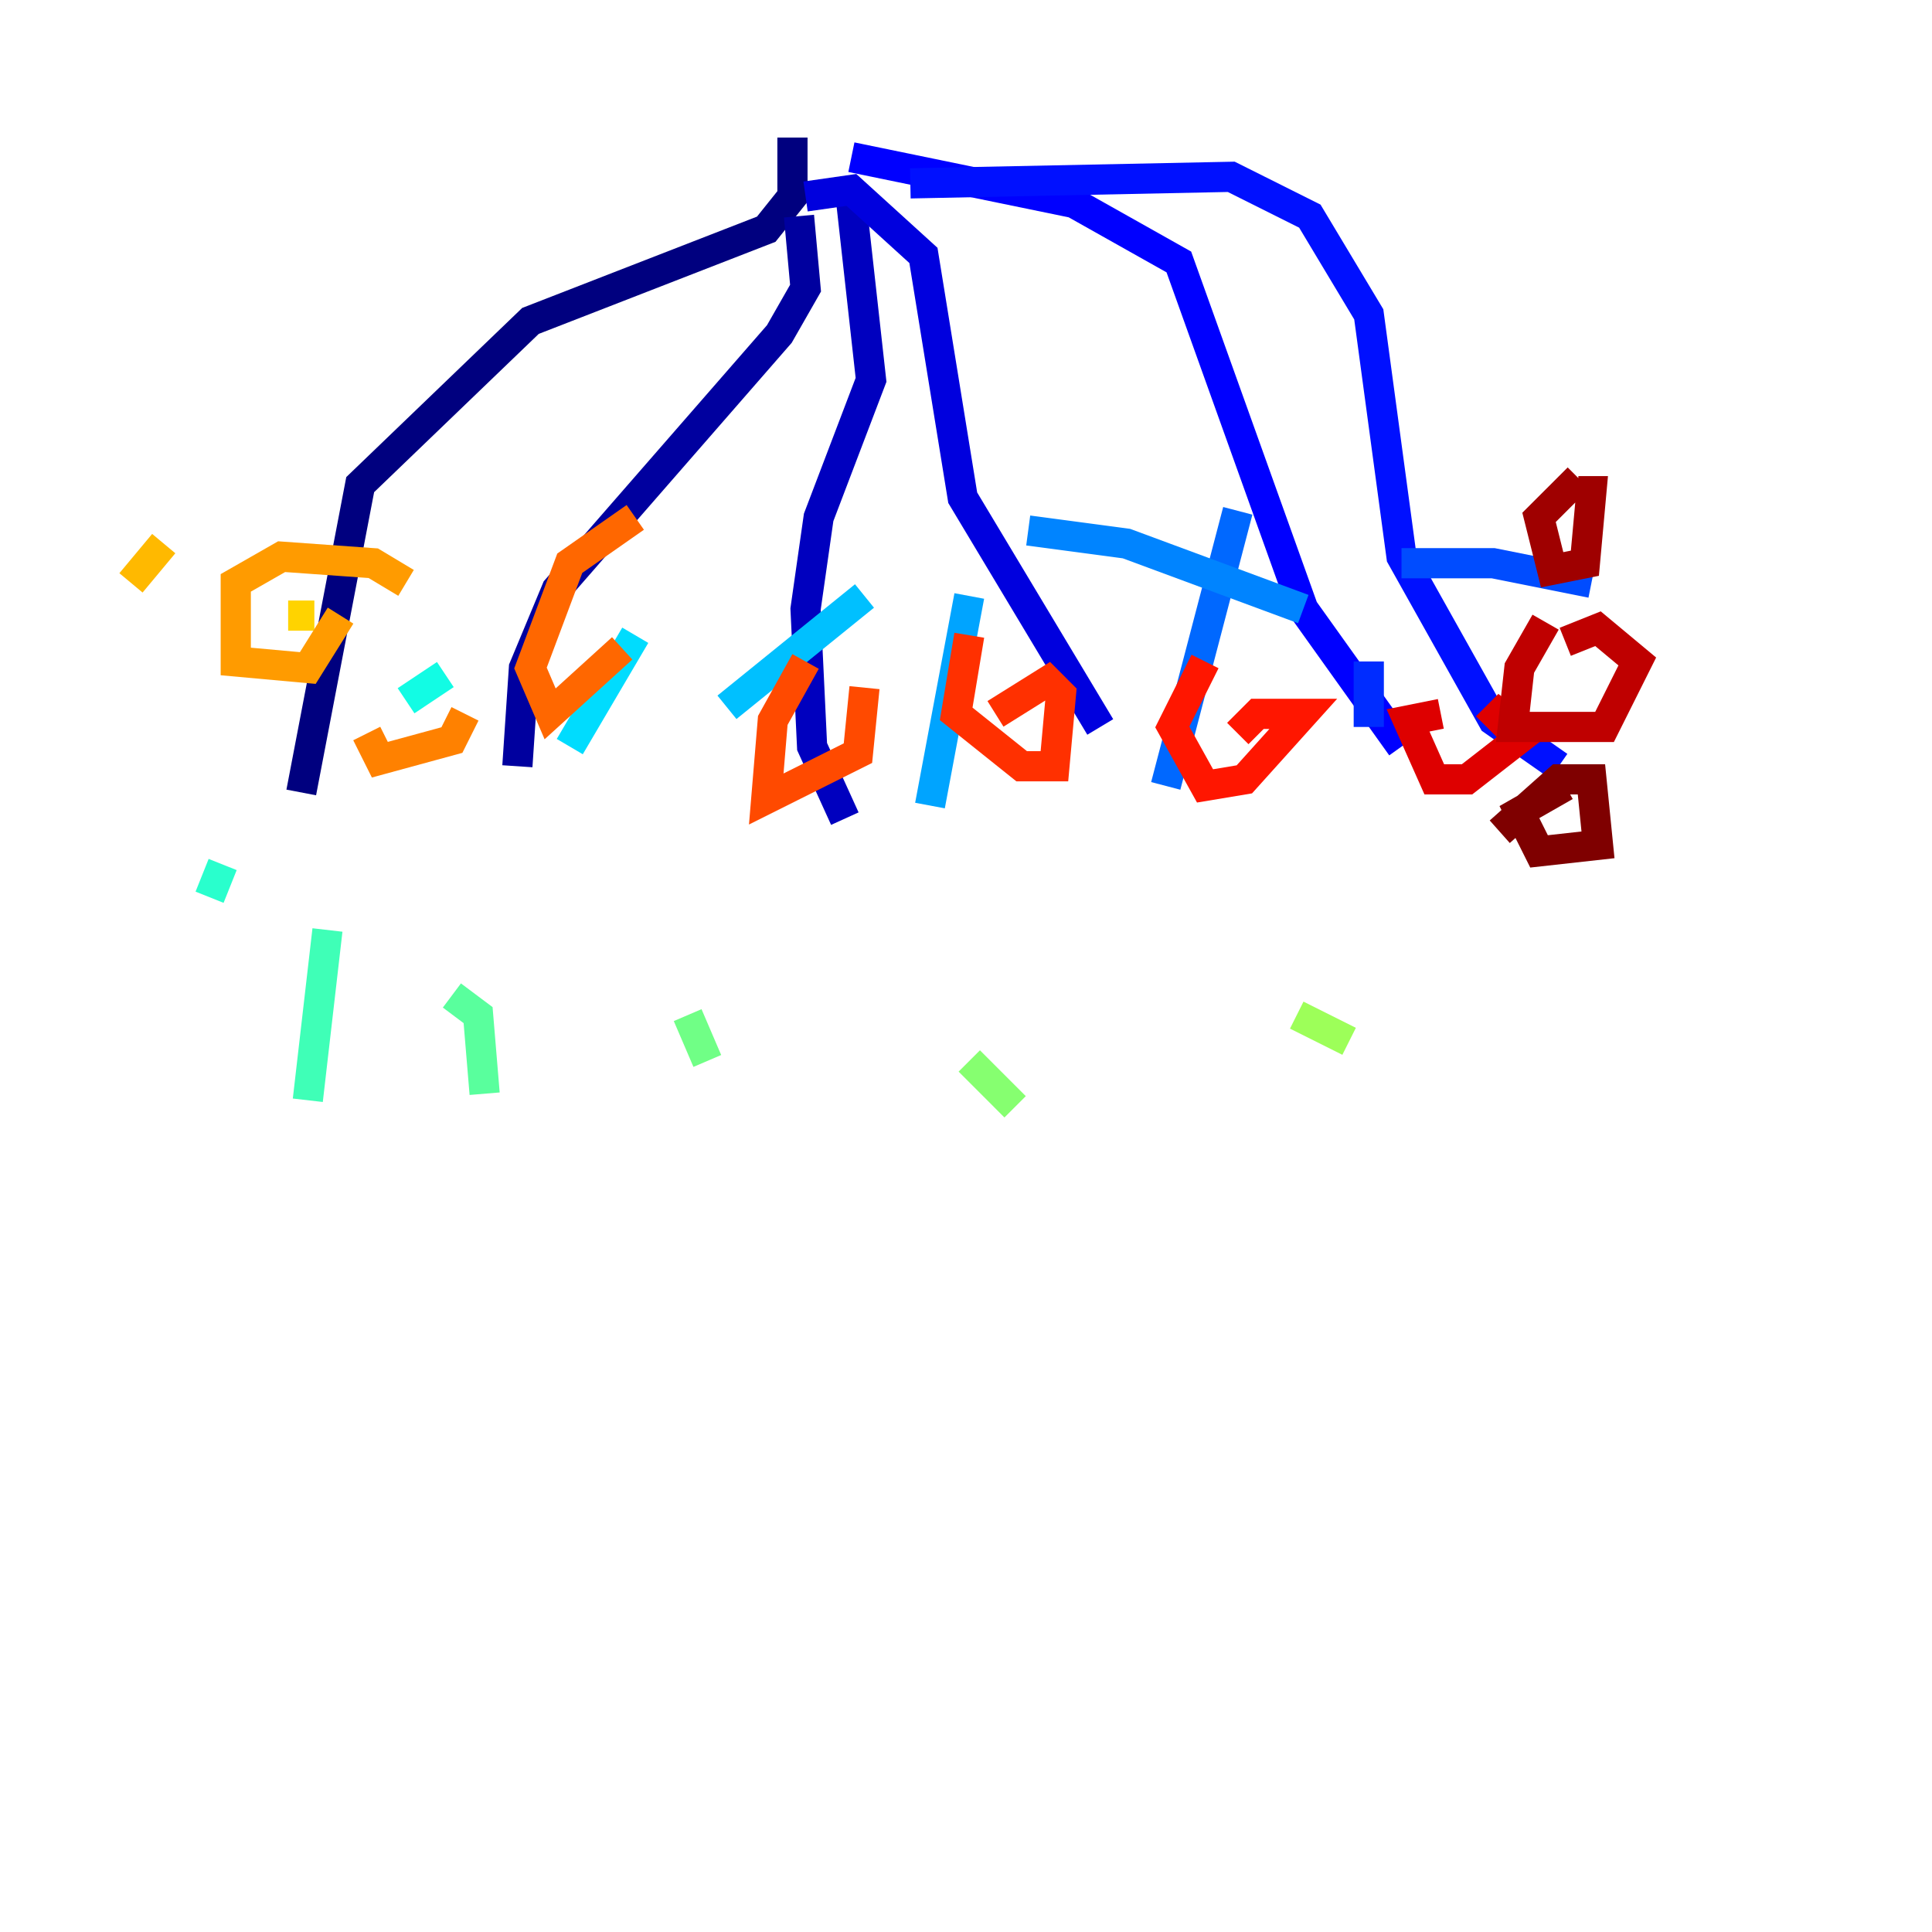 <?xml version="1.0" encoding="utf-8" ?>
<svg baseProfile="tiny" height="128" version="1.2" viewBox="0,0,128,128" width="128" xmlns="http://www.w3.org/2000/svg" xmlns:ev="http://www.w3.org/2001/xml-events" xmlns:xlink="http://www.w3.org/1999/xlink"><defs /><polyline fill="none" points="52.502,9.112 52.502,13.017 50.766,15.186 35.146,21.261 23.864,32.108 19.959,52.502" stroke="#00007f" stroke-width="2" /><polyline fill="none" points="52.936,14.319 53.37,19.091 51.634,22.129 36.881,39.051 34.712,44.258 34.278,50.766" stroke="#00009f" stroke-width="2" /><polyline fill="none" points="56.407,13.451 57.709,25.166 54.237,34.278 53.37,40.352 53.803,49.464 55.973,54.237" stroke="#0000bf" stroke-width="2" /><polyline fill="none" points="53.37,13.017 56.407,12.583 61.18,16.922 63.783,32.976 72.895,48.163" stroke="#0000de" stroke-width="2" /><polyline fill="none" points="56.407,10.414 71.159,13.451 78.102,17.356 86.346,40.352 92.854,49.464" stroke="#0000ff" stroke-width="2" /><polyline fill="none" points="60.312,12.149 81.573,11.715 86.78,14.319 90.685,20.827 92.854,36.881 98.929,47.729 103.268,50.766" stroke="#0010ff" stroke-width="2" /><polyline fill="none" points="90.685,43.824 90.685,48.163" stroke="#002cff" stroke-width="2" /><polyline fill="none" points="92.854,37.315 98.929,37.315 105.437,38.617" stroke="#004cff" stroke-width="2" /><polyline fill="none" points="82.007,33.844 77.234,52.068" stroke="#0068ff" stroke-width="2" /><polyline fill="none" points="68.122,35.146 74.63,36.014 86.346,40.352" stroke="#0084ff" stroke-width="2" /><polyline fill="none" points="64.217,39.485 61.614,53.37" stroke="#00a4ff" stroke-width="2" /><polyline fill="none" points="57.275,39.485 48.163,46.861" stroke="#00c0ff" stroke-width="2" /><polyline fill="none" points="42.088,42.088 37.749,49.464" stroke="#00dcfe" stroke-width="2" /><polyline fill="none" points="29.505,44.691 26.902,46.427" stroke="#12fce4" stroke-width="2" /><polyline fill="none" points="14.752,57.275 13.885,59.444" stroke="#29ffcd" stroke-width="2" /><polyline fill="none" points="21.695,61.614 20.393,72.895" stroke="#3fffb7" stroke-width="2" /><polyline fill="none" points="29.939,65.953 31.675,67.254 32.108,72.461" stroke="#59ff9d" stroke-width="2" /><polyline fill="none" points="45.559,67.254 46.861,70.291" stroke="#70ff86" stroke-width="2" /><polyline fill="none" points="64.217,70.291 67.254,73.329" stroke="#86ff70" stroke-width="2" /><polyline fill="none" points="85.912,67.254 89.383,68.99" stroke="#9dff59" stroke-width="2" /><polyline fill="none" points="104.57,61.18 104.57,61.18" stroke="#b7ff3f" stroke-width="2" /><polyline fill="none" points="119.322,48.597 119.322,48.597" stroke="#cdff29" stroke-width="2" /><polyline fill="none" points="115.851,23.43 115.851,23.43" stroke="#e4ff12" stroke-width="2" /><polyline fill="none" points="109.342,8.678 109.342,8.678" stroke="#feed00" stroke-width="2" /><polyline fill="none" points="20.827,40.786 19.091,40.786" stroke="#ffd300" stroke-width="2" /><polyline fill="none" points="10.848,36.014 8.678,38.617" stroke="#ffb900" stroke-width="2" /><polyline fill="none" points="26.902,38.617 24.732,37.315 18.658,36.881 15.62,38.617 15.62,43.824 20.393,44.258 22.563,40.786" stroke="#ff9b00" stroke-width="2" /><polyline fill="none" points="24.298,48.597 25.166,50.332 29.939,49.031 30.807,47.295" stroke="#ff8100" stroke-width="2" /><polyline fill="none" points="42.088,34.278 37.749,37.315 35.146,44.258 36.447,47.295 41.22,42.956" stroke="#ff6700" stroke-width="2" /><polyline fill="none" points="53.37,43.824 51.2,47.729 50.766,52.936 56.841,49.898 57.275,45.559" stroke="#ff4a00" stroke-width="2" /><polyline fill="none" points="64.217,42.088 63.349,47.295 67.688,50.766 69.858,50.766 70.291,45.993 69.424,45.125 65.953,47.295" stroke="#ff3000" stroke-width="2" /><polyline fill="none" points="79.837,43.824 77.668,48.163 79.837,52.068 82.441,51.634 86.346,47.295 83.308,47.295 82.007,48.597" stroke="#ff1600" stroke-width="2" /><polyline fill="none" points="95.458,47.295 93.288,47.729 95.024,51.634 97.193,51.634 101.098,48.597 99.363,47.295 98.495,48.163" stroke="#de0000" stroke-width="2" /><polyline fill="none" points="102.4,41.22 100.664,44.258 100.231,48.163 106.305,48.163 108.475,43.824 105.871,41.654 103.702,42.522" stroke="#bf0000" stroke-width="2" /><polyline fill="none" points="104.57,31.675 101.966,34.278 102.834,37.749 105.003,37.315 105.437,32.542 104.57,32.542" stroke="#9f0000" stroke-width="2" /><polyline fill="none" points="103.702,52.068 100.664,53.803 101.966,56.407 105.871,55.973 105.437,51.634 103.268,51.634 99.363,55.105" stroke="#7f0000" stroke-width="2" /></svg>